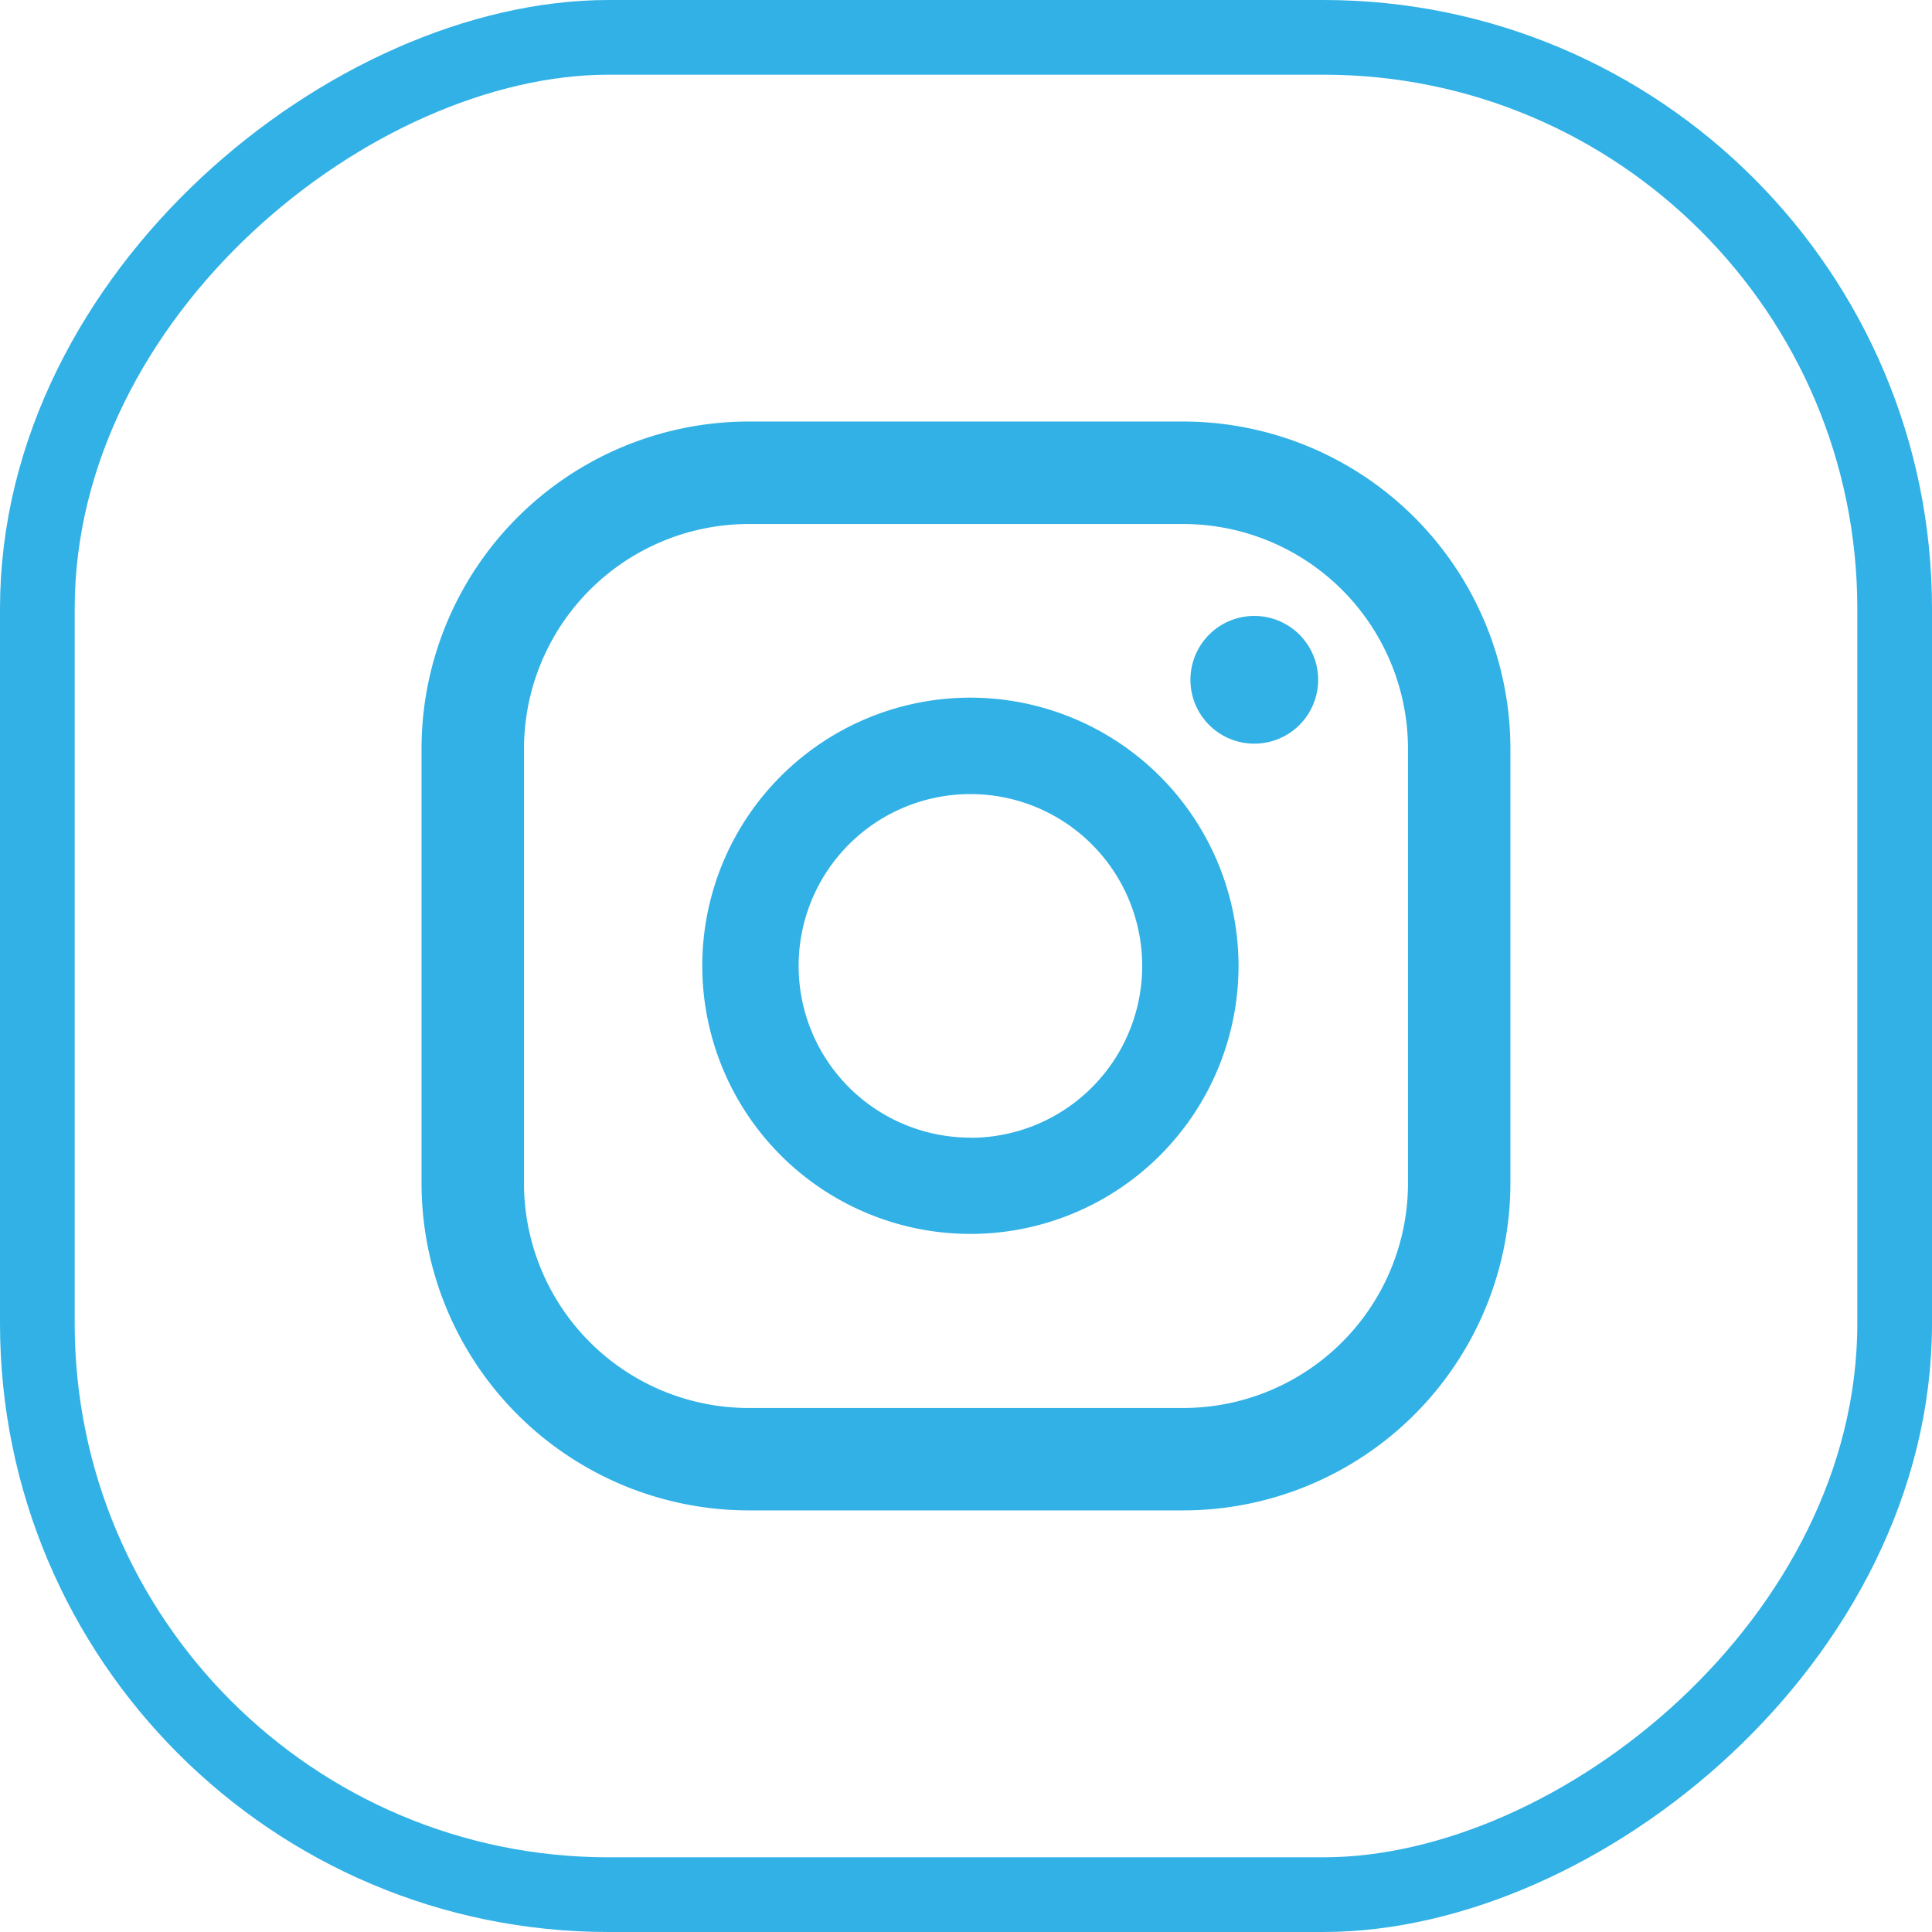<svg xmlns="http://www.w3.org/2000/svg" width="25.868" height="25.868" viewBox="0 0 25.868 25.868">
    <g data-name="Group 5816" transform="translate(.5 .5)">
        <rect data-name="Rectangle 1032" width="24.868" height="24.868" rx="7.649" transform="rotate(90 12.434 12.434)" style="fill:none;stroke:#31b1e5"/>
        <g data-name="Group 5815">
            <path data-name="Path 2437" d="M270.961 68.713a.855.855 0 1 0 .855.855.855.855 0 0 0-.855-.855z" transform="translate(-254.667 -60.966)" style="fill:#31b1e5"/>
            <path data-name="Path 2438" d="M266.01 70a3.59 3.59 0 1 0 3.59 3.59 3.594 3.594 0 0 0-3.59-3.59zm0 5.891a2.3 2.3 0 1 1 2.3-2.3 2.3 2.3 0 0 1-2.3 2.302z" transform="translate(-253.517 -61.159)" style="fill:#31b1e5"/>
            <path data-name="Path 2439" d="M268.2 80.231h-5.82a4.384 4.384 0 0 1-4.38-4.379v-5.82a4.384 4.384 0 0 1 4.379-4.38h5.82a4.384 4.384 0 0 1 4.38 4.38v5.821a4.384 4.384 0 0 1-4.379 4.378zm-5.82-13.207a3.011 3.011 0 0 0-3.008 3.008v5.821a3.01 3.01 0 0 0 3.008 3.007h5.82a3.011 3.011 0 0 0 3.008-3.007v-5.821a3.012 3.012 0 0 0-3.008-3.008z" transform="translate(-252.856 -60.508)" style="fill:#31b1e5"/>
        </g>
    </g>
</svg>
